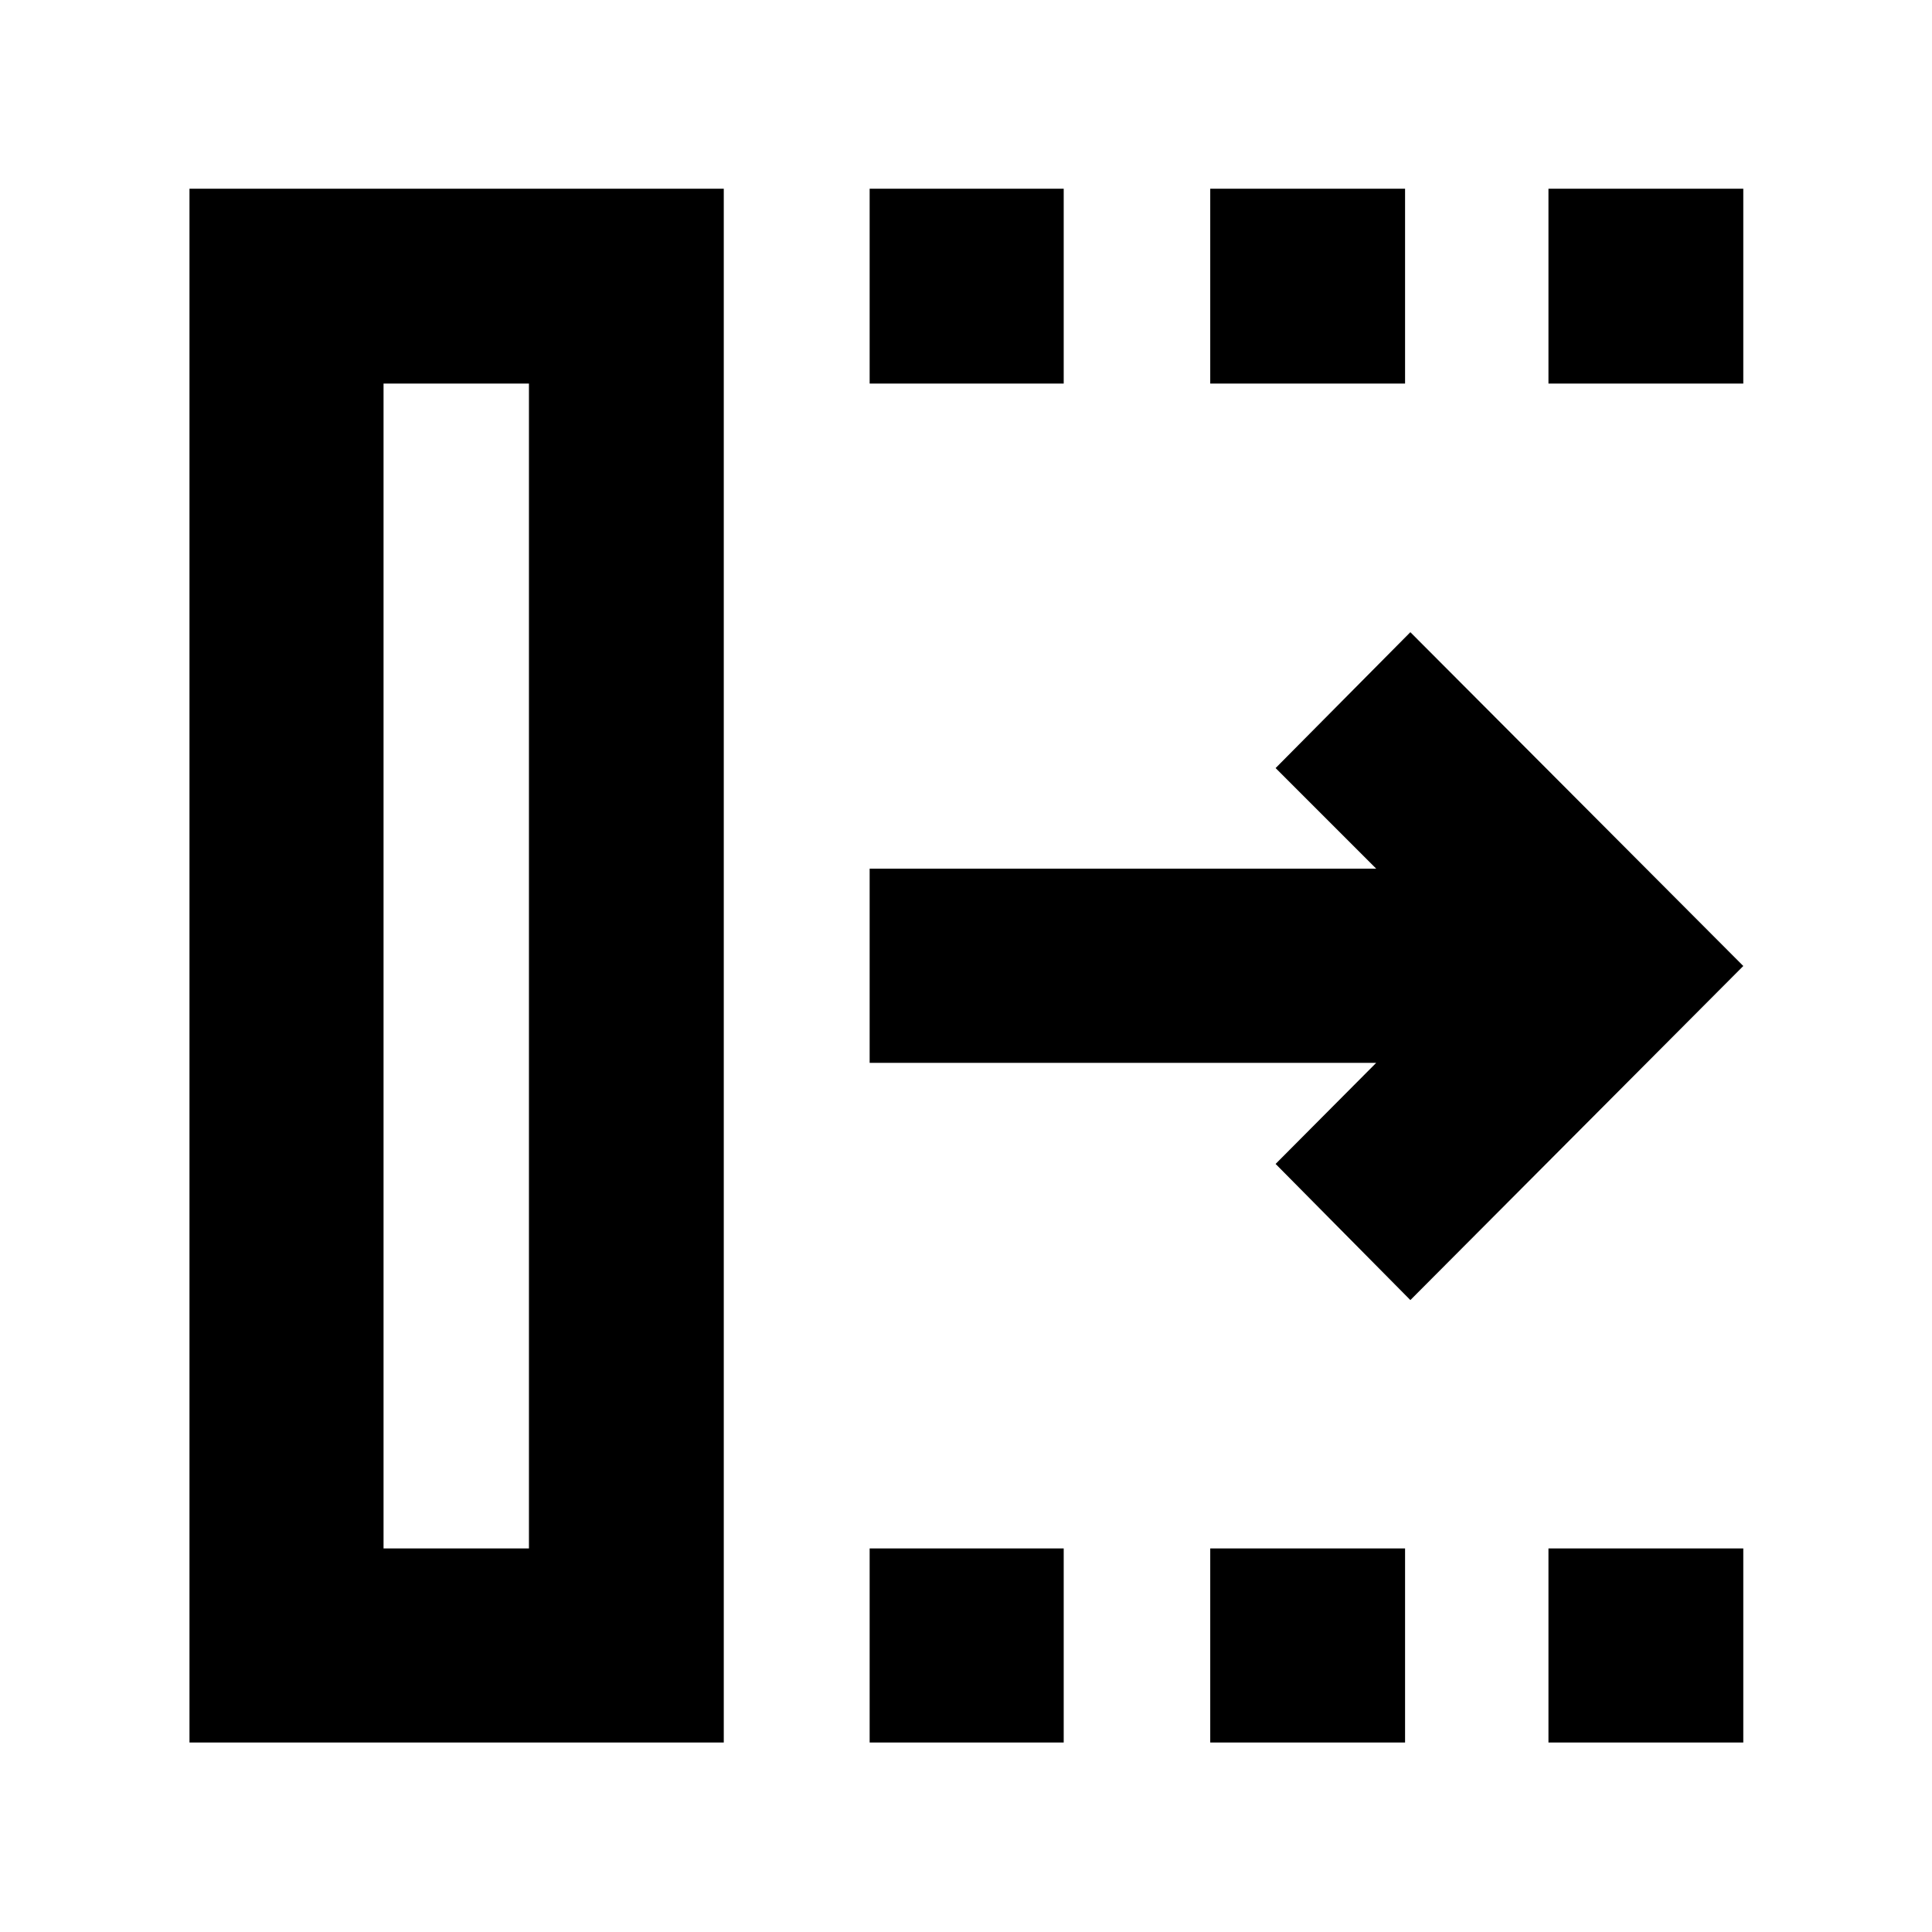 <svg xmlns="http://www.w3.org/2000/svg" height="40" viewBox="0 -960 960 960" width="40"><path d="m700.8-314-66.96-67.65 49.99-50.23H432.12v-96.48h251.71l-49.99-49.99 66.96-67.52L866.23-480 700.8-314ZM190.58-190.58h72.25v-578.84h-72.25v578.84ZM94.15-94.15v-772.08h265.49v772.08H94.15Zm337.97 0v-96.43h96.43v96.43h-96.43Zm0-675.27v-96.81h96.43v96.81h-96.43ZM601.36-94.15v-96.43h96.81v96.43h-96.81Zm0-675.27v-96.81h96.81v96.81h-96.81ZM769.42-94.15v-96.43h96.81v96.43h-96.81Zm0-675.27v-96.81h96.81v96.81h-96.81ZM190.58-190.58h72.25-72.25Z"/></svg>